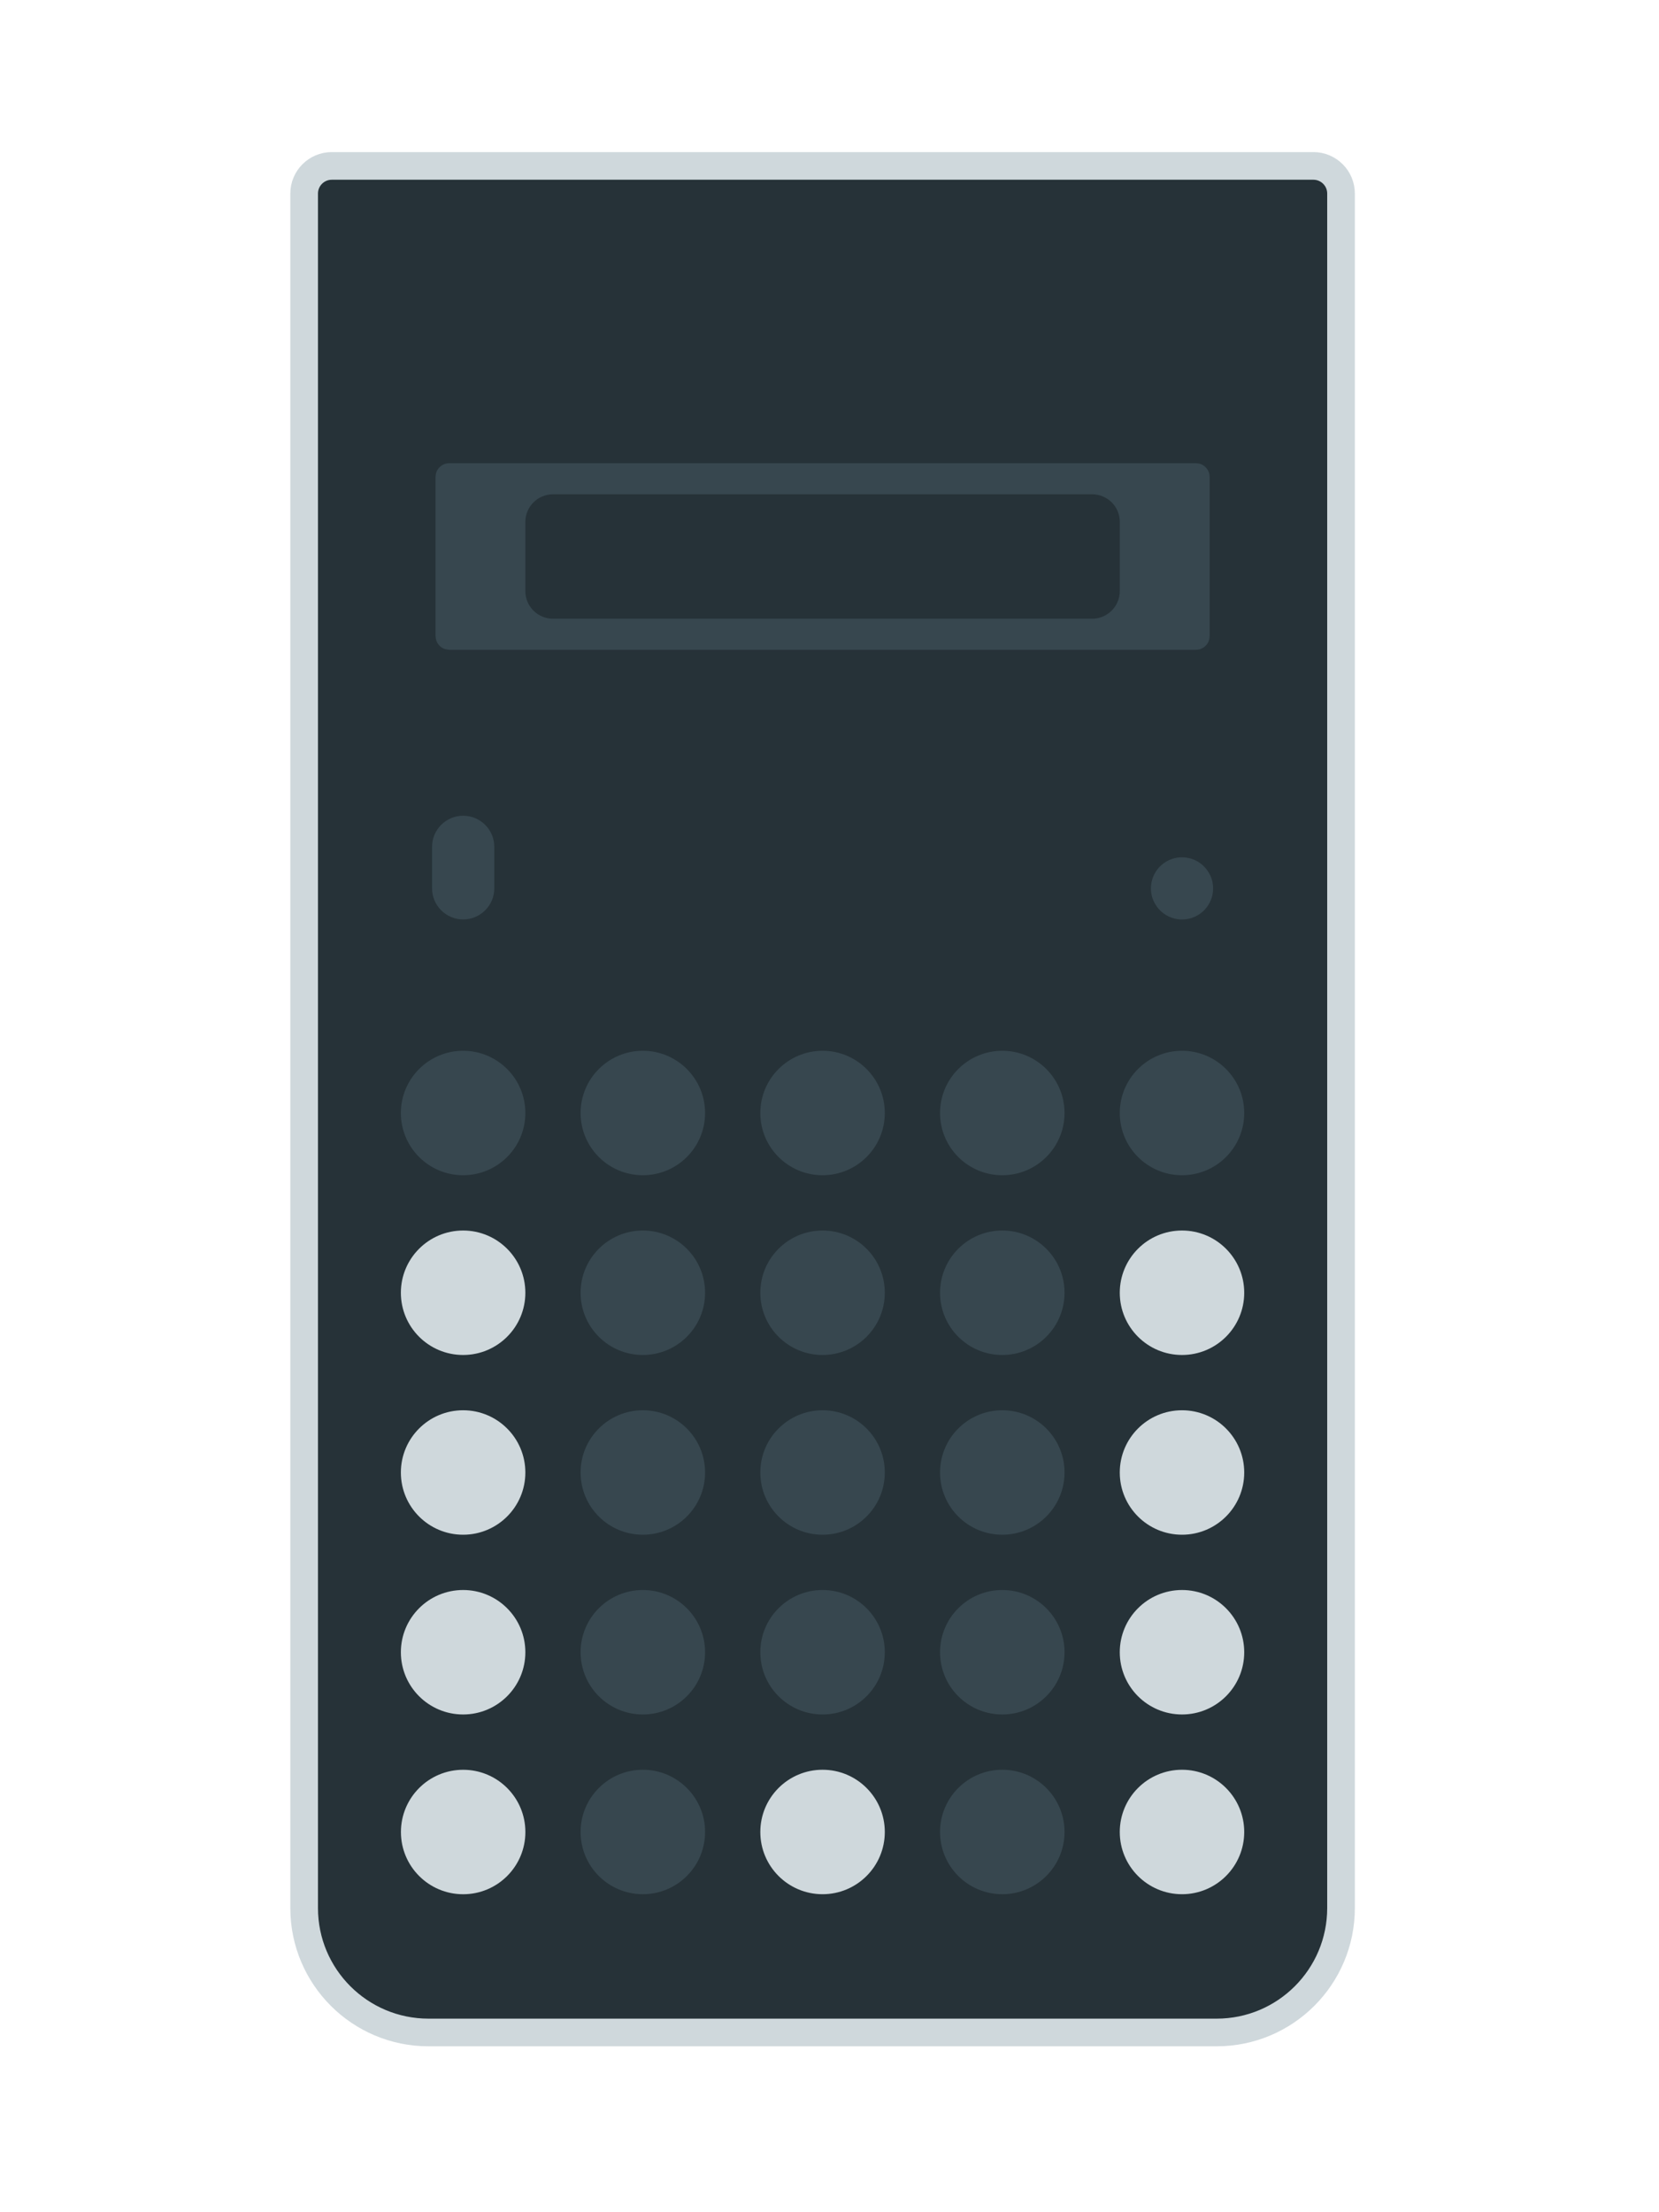 <svg width="60" height="80" viewBox="0 0 60 80" fill="none" xmlns="http://www.w3.org/2000/svg">
<path d="M11 68.999V6.999C11 6.448 11.448 6 11.999 6H47.501C48.052 6 48.5 6.447 48.5 6.999V68.999C48.5 71.486 46.486 73.5 43.999 73.5H15.501C13.014 73.5 11 71.486 11 68.999Z" fill="#263238" stroke="#CFD8DC"/>
<path d="M39.5 17.875H20C19.448 17.875 19 18.323 19 18.875V21.375C19 21.927 19.448 22.375 20 22.375H39.5C40.052 22.375 40.5 21.927 40.5 21.375V18.875C40.5 18.323 40.052 17.875 39.5 17.875Z" fill="#263238" stroke="#263238"/>
<path d="M42.749 55.5C43.992 55.5 44.999 54.493 44.999 53.25C44.999 52.007 43.992 50.999 42.749 50.999C41.506 50.999 40.498 52.007 40.498 53.25C40.498 54.493 41.506 55.5 42.749 55.5Z" fill="#CFD8DC"/>
<path d="M36.249 62C37.492 62 38.5 60.993 38.5 59.75C38.5 58.507 37.492 57.499 36.249 57.499C35.006 57.499 33.998 58.507 33.998 59.75C33.998 60.993 35.006 62 36.249 62Z" fill="#37474F"/>
<path d="M42.749 49C43.992 49 44.999 47.993 44.999 46.75C44.999 45.507 43.992 44.499 42.749 44.499C41.506 44.499 40.498 45.507 40.498 46.75C40.498 47.993 41.506 49 42.749 49Z" fill="#CFD8DC"/>
<path d="M36.249 49C37.492 49 38.5 47.993 38.5 46.75C38.5 45.507 37.492 44.499 36.249 44.499C35.006 44.499 33.998 45.507 33.998 46.75C33.998 47.993 35.006 49 36.249 49Z" fill="#37474F"/>
<path d="M23.249 49C24.492 49 25.5 47.993 25.5 46.75C25.5 45.507 24.492 44.499 23.249 44.499C22.006 44.499 20.998 45.507 20.998 46.75C20.998 47.993 22.006 49 23.249 49Z" fill="#37474F"/>
<path d="M23.249 68.5C24.492 68.5 25.5 67.493 25.5 66.25C25.5 65.007 24.492 63.999 23.249 63.999C22.006 63.999 20.998 65.007 20.998 66.25C20.998 67.493 22.006 68.5 23.249 68.5Z" fill="#37474F"/>
<path d="M29.749 49C30.992 49 32 47.993 32 46.75C32 45.507 30.992 44.499 29.749 44.499C28.506 44.499 27.498 45.507 27.498 46.75C27.498 47.993 28.506 49 29.749 49Z" fill="#37474F"/>
<path d="M42.749 68.5C43.992 68.5 44.999 67.493 44.999 66.25C44.999 65.007 43.992 63.999 42.749 63.999C41.506 63.999 40.498 65.007 40.498 66.25C40.498 67.493 41.506 68.5 42.749 68.5Z" fill="#CFD8DC"/>
<path d="M29.749 68.5C30.992 68.5 32 67.493 32 66.25C32 65.007 30.992 63.999 29.749 63.999C28.506 63.999 27.498 65.007 27.498 66.25C27.498 67.493 28.506 68.5 29.749 68.5Z" fill="#CFD8DC"/>
<path d="M42.749 62C43.992 62 44.999 60.993 44.999 59.75C44.999 58.507 43.992 57.499 42.749 57.499C41.506 57.499 40.498 58.507 40.498 59.75C40.498 60.993 41.506 62 42.749 62Z" fill="#CFD8DC"/>
<path d="M29.749 55.5C30.992 55.5 32 54.493 32 53.25C32 52.007 30.992 50.999 29.749 50.999C28.506 50.999 27.498 52.007 27.498 53.25C27.498 54.493 28.506 55.5 29.749 55.5Z" fill="#37474F"/>
<path d="M16.749 42.5C17.992 42.5 19 41.493 19 40.25C19 39.007 17.992 37.999 16.749 37.999C15.506 37.999 14.498 39.007 14.498 40.25C14.498 41.493 15.506 42.5 16.749 42.5Z" fill="#37474F"/>
<path d="M36.249 55.5C37.492 55.5 38.5 54.493 38.5 53.25C38.5 52.007 37.492 50.999 36.249 50.999C35.006 50.999 33.998 52.007 33.998 53.25C33.998 54.493 35.006 55.5 36.249 55.5Z" fill="#37474F"/>
<path d="M16.749 62C17.992 62 19 60.993 19 59.75C19 58.507 17.992 57.499 16.749 57.499C15.506 57.499 14.498 58.507 14.498 59.75C14.498 60.993 15.506 62 16.749 62Z" fill="#CFD8DC"/>
<path d="M29.749 42.5C30.992 42.5 32 41.493 32 40.25C32 39.007 30.992 37.999 29.749 37.999C28.506 37.999 27.498 39.007 27.498 40.25C27.498 41.493 28.506 42.5 29.749 42.5Z" fill="#37474F"/>
<path d="M23.249 55.5C24.492 55.5 25.5 54.493 25.5 53.25C25.5 52.007 24.492 50.999 23.249 50.999C22.006 50.999 20.998 52.007 20.998 53.25C20.998 54.493 22.006 55.5 23.249 55.5Z" fill="#37474F"/>
<path d="M16.751 68.501C17.994 68.501 19.001 67.494 19.001 66.251C19.001 65.008 17.994 64 16.751 64C15.508 64 14.5 65.008 14.5 66.251C14.5 67.494 15.508 68.501 16.751 68.501Z" fill="#CFD8DC"/>
<path d="M42.749 42.5C43.992 42.5 44.999 41.493 44.999 40.25C44.999 39.007 43.992 37.999 42.749 37.999C41.506 37.999 40.498 39.007 40.498 40.25C40.498 41.493 41.506 42.5 42.749 42.5Z" fill="#37474F"/>
<path d="M23.249 62C24.492 62 25.5 60.993 25.5 59.75C25.5 58.507 24.492 57.499 23.249 57.499C22.006 57.499 20.998 58.507 20.998 59.75C20.998 60.993 22.006 62 23.249 62Z" fill="#37474F"/>
<path d="M29.749 62C30.992 62 32 60.993 32 59.75C32 58.507 30.992 57.499 29.749 57.499C28.506 57.499 27.498 58.507 27.498 59.75C27.498 60.993 28.506 62 29.749 62Z" fill="#37474F"/>
<path d="M16.749 49C17.992 49 19 47.993 19 46.75C19 45.507 17.992 44.499 16.749 44.499C15.506 44.499 14.498 45.507 14.498 46.75C14.498 47.993 15.506 49 16.749 49Z" fill="#CFD8DC"/>
<path d="M36.249 42.5C37.492 42.5 38.5 41.493 38.5 40.25C38.5 39.007 37.492 37.999 36.249 37.999C35.006 37.999 33.998 39.007 33.998 40.25C33.998 41.493 35.006 42.5 36.249 42.5Z" fill="#37474F"/>
<path d="M36.249 68.5C37.492 68.5 38.5 67.493 38.5 66.25C38.5 65.007 37.492 63.999 36.249 63.999C35.006 63.999 33.998 65.007 33.998 66.25C33.998 67.493 35.006 68.5 36.249 68.5Z" fill="#37474F"/>
<path d="M23.249 42.5C24.492 42.5 25.5 41.493 25.5 40.25C25.5 39.007 24.492 37.999 23.249 37.999C22.006 37.999 20.998 39.007 20.998 40.25C20.998 41.493 22.006 42.5 23.249 42.5Z" fill="#37474F"/>
<path d="M16.749 55.5C17.992 55.5 19 54.493 19 53.25C19 52.007 17.992 50.999 16.749 50.999C15.506 50.999 14.498 52.007 14.498 53.25C14.498 54.493 15.506 55.5 16.749 55.5Z" fill="#CFD8DC"/>
<path d="M15.626 30.624V32.124C15.626 32.745 16.13 33.249 16.751 33.249C17.372 33.249 17.877 32.745 17.877 32.124V30.624C17.877 30.003 17.372 29.499 16.751 29.499C16.13 29.499 15.626 30.003 15.626 30.624Z" fill="#37474F"/>
<path d="M43.589 32.876C43.589 32.876 43.601 32.862 43.606 32.855C43.643 32.812 43.677 32.765 43.705 32.719C43.731 32.675 43.756 32.63 43.774 32.59C43.791 32.549 43.807 32.511 43.818 32.479C43.828 32.447 43.836 32.419 43.839 32.403C43.843 32.387 43.844 32.382 43.846 32.377C43.883 32.212 43.883 32.041 43.846 31.877C43.846 31.874 43.844 31.869 43.841 31.856C43.837 31.842 43.83 31.817 43.821 31.787C43.811 31.756 43.797 31.715 43.777 31.673C43.758 31.63 43.735 31.583 43.705 31.537C43.671 31.482 43.629 31.431 43.587 31.378C43.172 30.914 42.461 30.875 41.998 31.29C41.966 31.318 41.938 31.348 41.909 31.378C41.904 31.385 41.897 31.392 41.892 31.399C41.855 31.442 41.821 31.489 41.793 31.535C41.767 31.579 41.742 31.623 41.724 31.664C41.706 31.704 41.691 31.743 41.68 31.775C41.669 31.807 41.662 31.835 41.659 31.851C41.655 31.867 41.654 31.872 41.652 31.877C41.615 32.041 41.615 32.212 41.652 32.377C41.652 32.38 41.654 32.385 41.657 32.398C41.661 32.412 41.668 32.437 41.676 32.467C41.687 32.498 41.701 32.539 41.721 32.581C41.74 32.623 41.763 32.671 41.793 32.717C41.826 32.772 41.869 32.823 41.911 32.876C42.326 33.34 43.036 33.378 43.5 32.964C43.532 32.936 43.56 32.906 43.589 32.876Z" fill="#37474F"/>
<path d="M43.737 17.14C43.726 17.085 43.703 17.032 43.673 16.985C43.643 16.937 43.606 16.895 43.562 16.859C43.518 16.824 43.468 16.796 43.416 16.778C43.363 16.761 43.306 16.755 43.25 16.75H16.25C16.213 16.752 16.176 16.755 16.141 16.762C16.086 16.773 16.033 16.796 15.986 16.826C15.938 16.856 15.896 16.893 15.86 16.937C15.825 16.981 15.797 17.03 15.779 17.083C15.762 17.136 15.756 17.193 15.751 17.249V22.999C15.758 23.065 15.767 23.13 15.79 23.19C15.813 23.25 15.851 23.305 15.897 23.352C15.943 23.4 16 23.437 16.06 23.46C16.12 23.483 16.185 23.49 16.25 23.499H43.25C43.289 23.497 43.326 23.493 43.363 23.486C43.417 23.474 43.47 23.451 43.518 23.421C43.566 23.391 43.608 23.352 43.643 23.308C43.678 23.264 43.707 23.215 43.722 23.16C43.738 23.109 43.744 23.052 43.749 22.998V17.247C43.747 17.21 43.744 17.173 43.737 17.138V17.14ZM40.498 21.375C40.498 21.927 40.05 22.375 39.498 22.375H20C19.448 22.375 19 21.927 19 21.375V18.875C19 18.323 19.448 17.875 20 17.875H39.5C40.052 17.875 40.5 18.323 40.5 18.875V21.375H40.498Z" fill="#37474F"/>
</svg>
